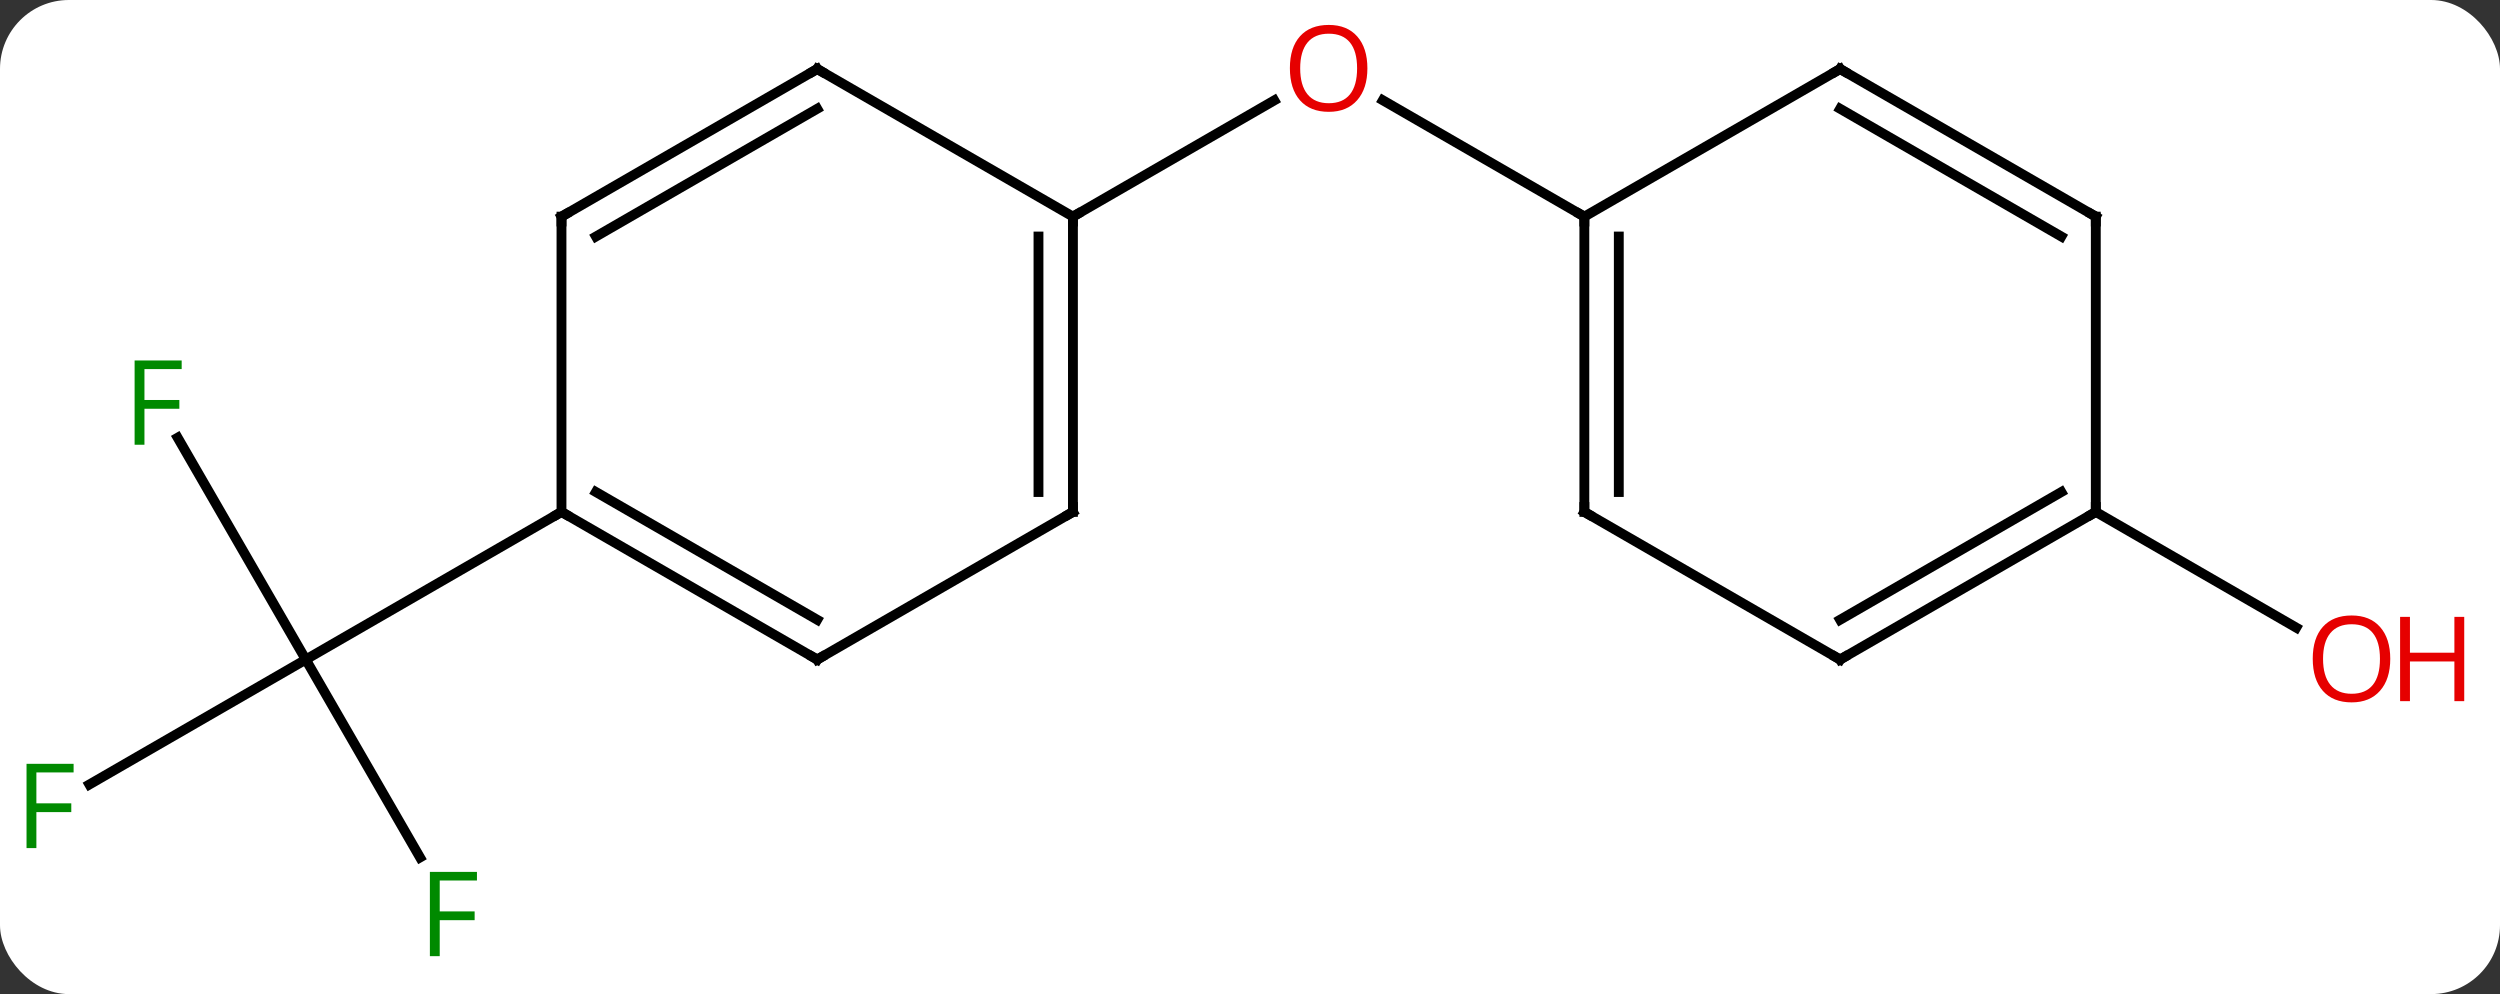 <svg width="254" viewBox="0 0 254 101" style="fill-opacity:1; color-rendering:auto; color-interpolation:auto; text-rendering:auto; stroke:black; stroke-linecap:square; stroke-miterlimit:10; shape-rendering:auto; stroke-opacity:1; fill:black; stroke-dasharray:none; font-weight:normal; stroke-width:1; font-family:'Open Sans'; font-style:normal; stroke-linejoin:miter; font-size:12; stroke-dashoffset:0; image-rendering:auto;" height="101" class="cas-substance-image" xmlns:xlink="http://www.w3.org/1999/xlink" xmlns="http://www.w3.org/2000/svg"><rect x="0" y="0" width="254" height="101" fill="#333333" stroke="none"/><svg class="cas-substance-single-component"><rect y="0" x="0" width="254" stroke="none" ry="7" rx="7" height="101" fill="white" class="cas-substance-group"/><svg y="0" x="0" width="254" viewBox="0 0 254 101" style="fill:black;" height="101" class="cas-substance-single-component-image"><svg><g><g transform="translate(122,50)" style="text-rendering:geometricPrecision; color-rendering:optimizeQuality; color-interpolation:linearRGB; stroke-linecap:butt; image-rendering:optimizeQuality;"><line y2="-27.99" y1="-39.801" x2="-12.99" x1="7.467" style="fill:none;"/><line y2="-27.99" y1="-39.811" x2="38.97" x1="18.495" style="fill:none;"/><line y2="-5.531" y1="17.01" x2="-103.948" x1="-90.933" style="fill:none;"/><line y2="29.704" y1="17.01" x2="-112.92" x1="-90.933" style="fill:none;"/><line y2="37.117" y1="17.01" x2="-79.324" x1="-90.933" style="fill:none;"/><line y2="2.01" y1="17.01" x2="-64.953" x1="-90.933" style="fill:none;"/><line y2="2.01" y1="13.769" x2="90.933" x1="111.299" style="fill:none;"/><line y2="2.01" y1="-27.99" x2="-12.99" x1="-12.99" style="fill:none;"/><line y2="-0.011" y1="-25.969" x2="-16.49" x1="-16.49" style="fill:none;"/><line y2="-42.99" y1="-27.99" x2="-38.97" x1="-12.99" style="fill:none;"/><line y2="17.01" y1="2.01" x2="-38.97" x1="-12.99" style="fill:none;"/><line y2="-27.99" y1="-42.99" x2="-64.953" x1="-38.97" style="fill:none;"/><line y2="-25.969" y1="-38.949" x2="-61.453" x1="-38.97" style="fill:none;"/><line y2="2.01" y1="17.01" x2="-64.953" x1="-38.97" style="fill:none;"/><line y2="-0.011" y1="12.969" x2="-61.453" x1="-38.97" style="fill:none;"/><line y2="2.01" y1="-27.99" x2="-64.953" x1="-64.953" style="fill:none;"/><line y2="2.01" y1="-27.99" x2="38.97" x1="38.97" style="fill:none;"/><line y2="-0.011" y1="-25.969" x2="42.47" x1="42.47" style="fill:none;"/><line y2="-42.99" y1="-27.99" x2="64.953" x1="38.97" style="fill:none;"/><line y2="17.01" y1="2.01" x2="64.953" x1="38.97" style="fill:none;"/><line y2="-27.99" y1="-42.99" x2="90.933" x1="64.953" style="fill:none;"/><line y2="-25.969" y1="-38.949" x2="87.433" x1="64.953" style="fill:none;"/><line y2="2.01" y1="17.01" x2="90.933" x1="64.953" style="fill:none;"/><line y2="-0.011" y1="12.969" x2="87.433" x1="64.953" style="fill:none;"/><line y2="2.01" y1="-27.99" x2="90.933" x1="90.933" style="fill:none;"/></g><g transform="translate(122,50)" style="fill:rgb(230,0,0); text-rendering:geometricPrecision; color-rendering:optimizeQuality; image-rendering:optimizeQuality; font-family:'Open Sans'; stroke:rgb(230,0,0); color-interpolation:linearRGB;"><path style="stroke:none;" d="M16.927 -43.06 Q16.927 -40.998 15.888 -39.818 Q14.849 -38.638 13.006 -38.638 Q11.115 -38.638 10.084 -39.803 Q9.053 -40.967 9.053 -43.076 Q9.053 -45.17 10.084 -46.318 Q11.115 -47.467 13.006 -47.467 Q14.865 -47.467 15.896 -46.295 Q16.927 -45.123 16.927 -43.06 ZM10.099 -43.06 Q10.099 -41.326 10.842 -40.42 Q11.584 -39.513 13.006 -39.513 Q14.428 -39.513 15.154 -40.412 Q15.881 -41.31 15.881 -43.06 Q15.881 -44.795 15.154 -45.685 Q14.428 -46.576 13.006 -46.576 Q11.584 -46.576 10.842 -45.678 Q10.099 -44.779 10.099 -43.06 Z"/><path style="fill:rgb(0,138,0); stroke:none;" d="M-107.324 -4.814 L-108.324 -4.814 L-108.324 -13.376 L-103.542 -13.376 L-103.542 -12.501 L-107.324 -12.501 L-107.324 -9.361 L-103.777 -9.361 L-103.777 -8.47 L-107.324 -8.47 L-107.324 -4.814 Z"/><path style="fill:rgb(0,138,0); stroke:none;" d="M-118.304 36.166 L-119.304 36.166 L-119.304 27.604 L-114.522 27.604 L-114.522 28.479 L-118.304 28.479 L-118.304 31.619 L-114.757 31.619 L-114.757 32.51 L-118.304 32.51 L-118.304 36.166 Z"/><path style="fill:rgb(0,138,0); stroke:none;" d="M-77.324 47.146 L-78.324 47.146 L-78.324 38.584 L-73.542 38.584 L-73.542 39.459 L-77.324 39.459 L-77.324 42.599 L-73.777 42.599 L-73.777 43.49 L-77.324 43.49 L-77.324 47.146 Z"/><path style="stroke:none;" d="M120.85 16.94 Q120.85 19.002 119.811 20.182 Q118.772 21.362 116.929 21.362 Q115.038 21.362 114.007 20.198 Q112.975 19.033 112.975 16.924 Q112.975 14.83 114.007 13.682 Q115.038 12.533 116.929 12.533 Q118.788 12.533 119.819 13.705 Q120.85 14.877 120.85 16.94 ZM114.022 16.94 Q114.022 18.674 114.765 19.58 Q115.507 20.487 116.929 20.487 Q118.35 20.487 119.077 19.588 Q119.804 18.69 119.804 16.94 Q119.804 15.205 119.077 14.315 Q118.35 13.424 116.929 13.424 Q115.507 13.424 114.765 14.322 Q114.022 15.221 114.022 16.94 Z"/><path style="stroke:none;" d="M128.366 21.237 L127.366 21.237 L127.366 17.205 L122.85 17.205 L122.85 21.237 L121.85 21.237 L121.85 12.674 L122.85 12.674 L122.85 16.315 L127.366 16.315 L127.366 12.674 L128.366 12.674 L128.366 21.237 Z"/></g><g transform="translate(122,50)" style="stroke-linecap:butt; text-rendering:geometricPrecision; color-rendering:optimizeQuality; image-rendering:optimizeQuality; font-family:'Open Sans'; color-interpolation:linearRGB; stroke-miterlimit:5;"><path style="fill:none;" d="M-12.99 -27.49 L-12.99 -27.99 L-12.557 -28.24"/><path style="fill:none;" d="M-12.99 1.51 L-12.99 2.01 L-13.423 2.26"/><path style="fill:none;" d="M-38.537 -42.74 L-38.97 -42.99 L-39.403 -42.74"/><path style="fill:none;" d="M-38.537 16.76 L-38.97 17.01 L-39.403 16.76"/><path style="fill:none;" d="M-64.52 -28.24 L-64.953 -27.99 L-64.953 -27.49"/><path style="fill:none;" d="M-64.52 2.26 L-64.953 2.01 L-65.386 2.26"/><path style="fill:none;" d="M38.97 -27.49 L38.97 -27.99 L38.537 -28.24"/><path style="fill:none;" d="M38.97 1.51 L38.97 2.01 L39.403 2.26"/><path style="fill:none;" d="M64.52 -42.74 L64.953 -42.99 L65.386 -42.74"/><path style="fill:none;" d="M64.52 16.76 L64.953 17.01 L65.386 16.76"/><path style="fill:none;" d="M90.5 -28.24 L90.933 -27.99 L90.933 -27.49"/><path style="fill:none;" d="M90.5 2.26 L90.933 2.01 L90.933 1.51"/></g></g></svg></svg></svg></svg>